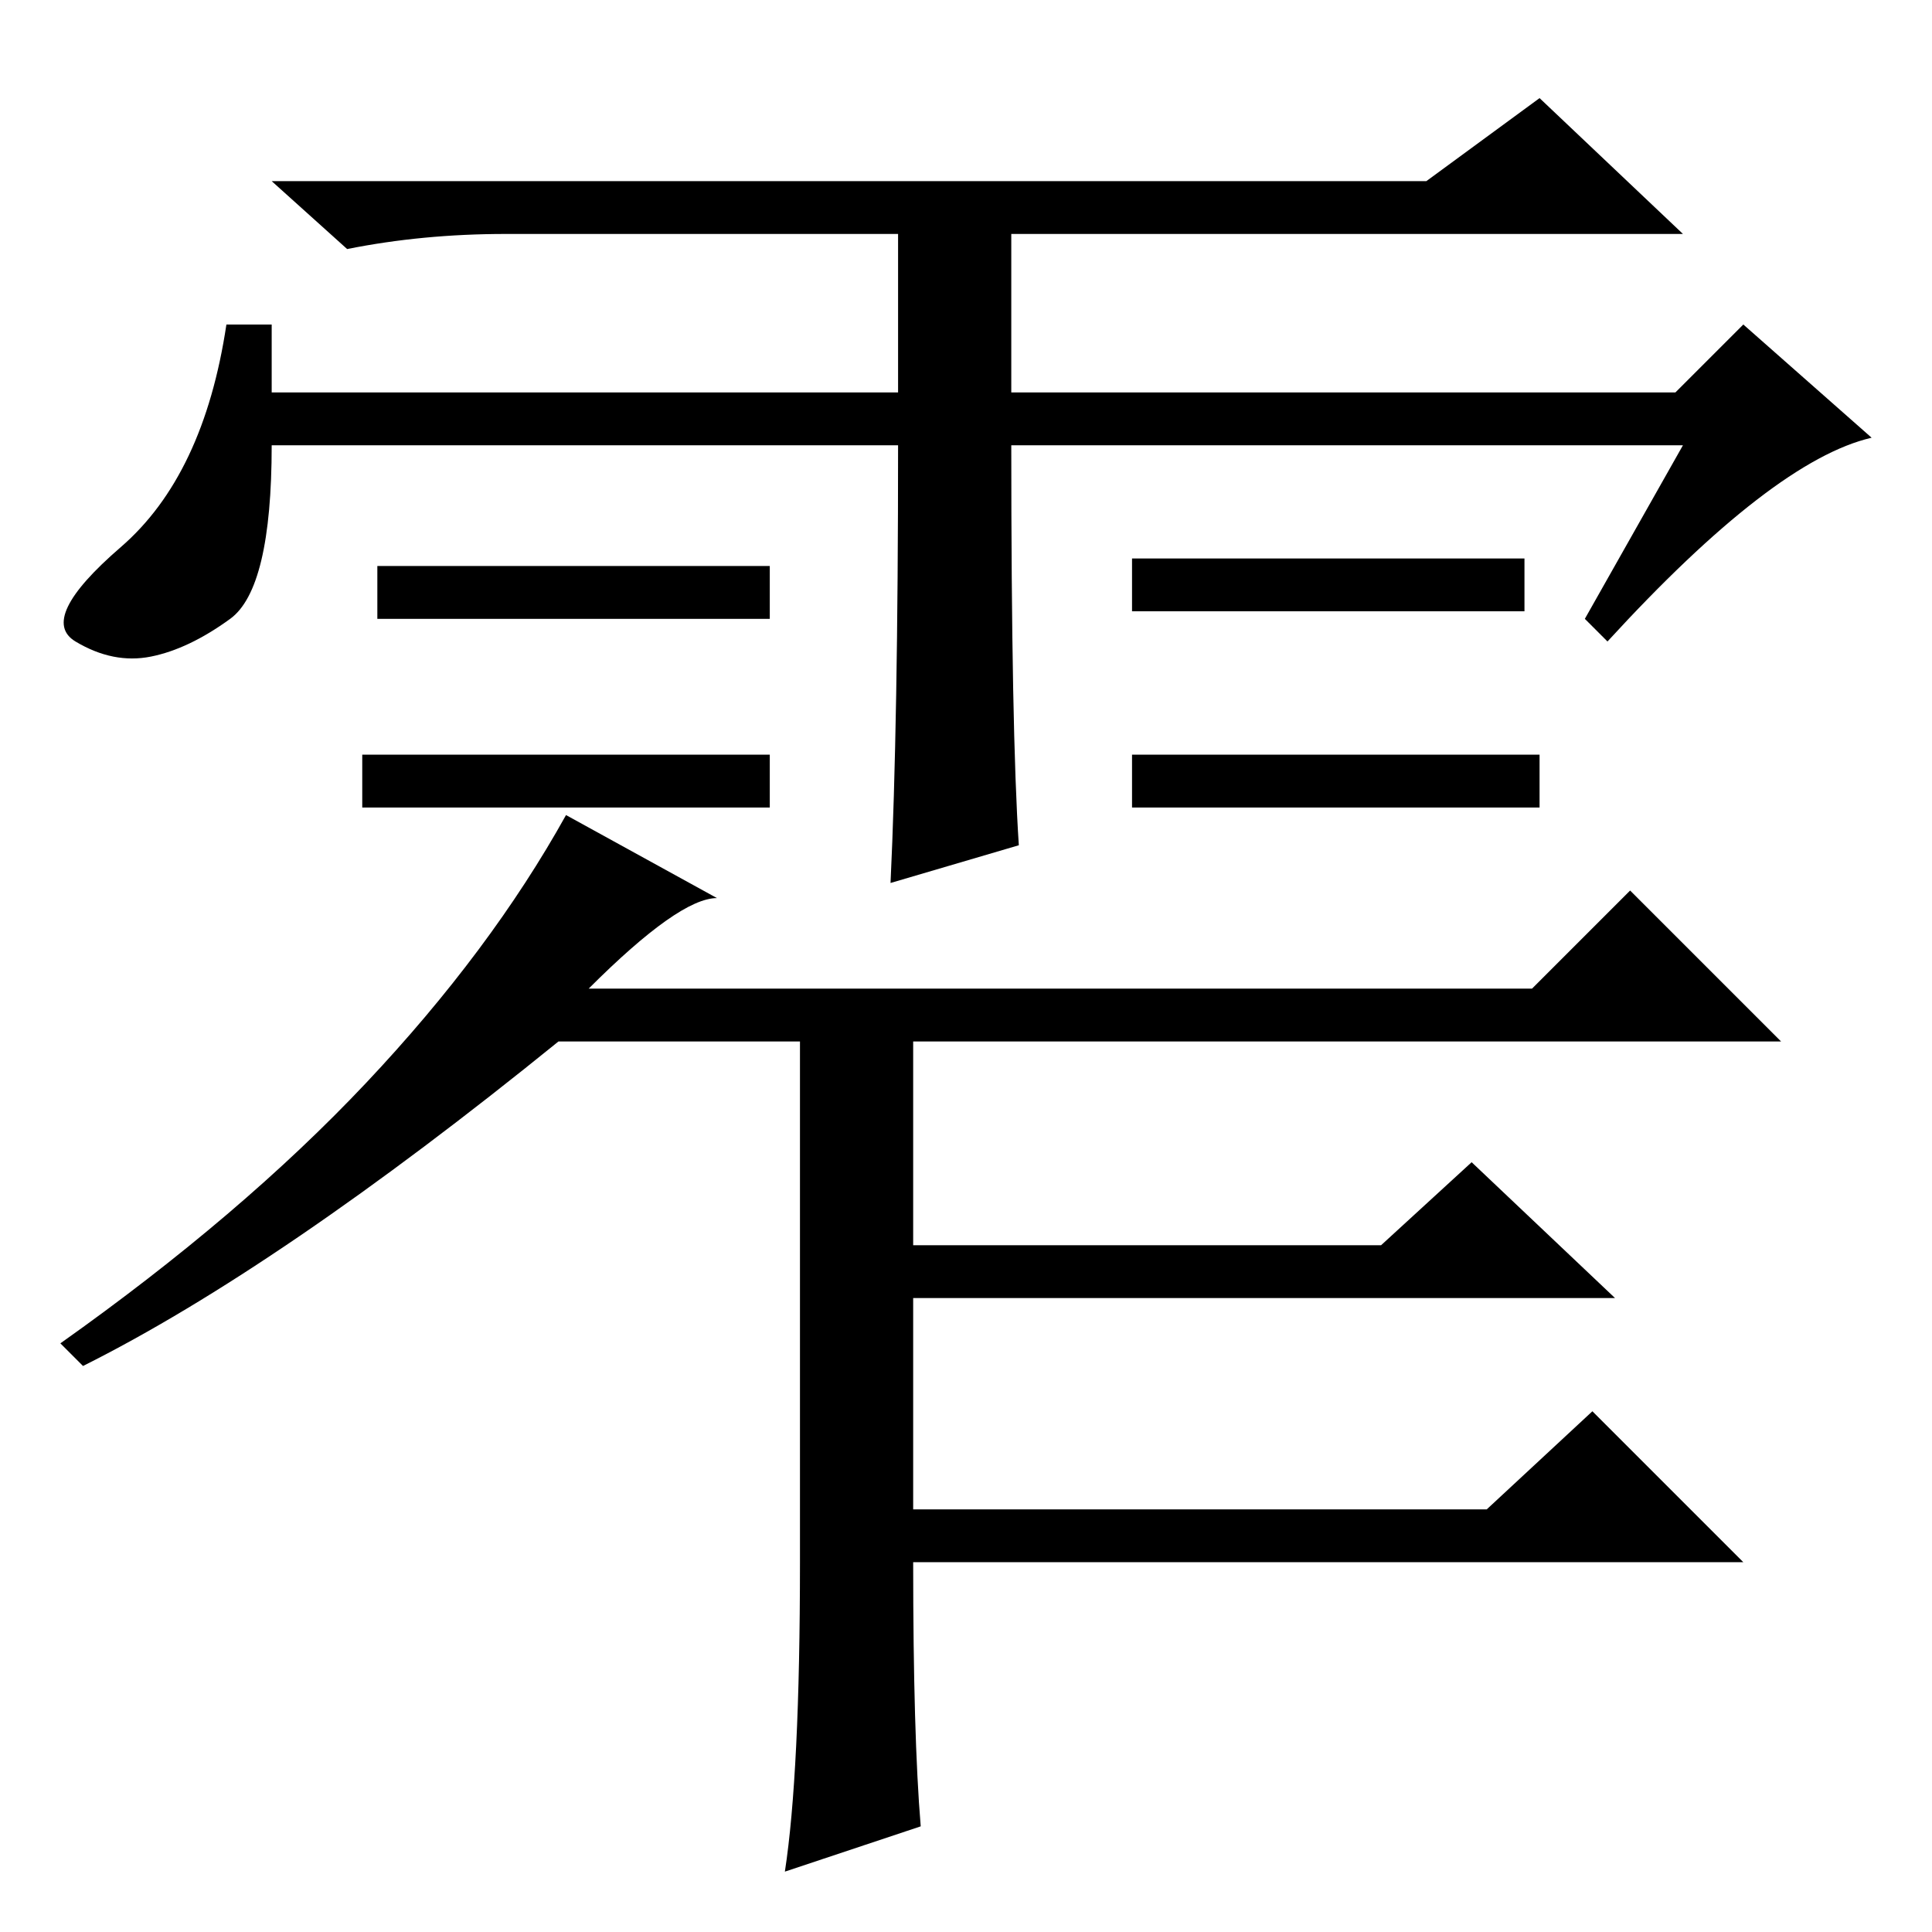 <?xml version="1.0" standalone="no"?>
<!DOCTYPE svg PUBLIC "-//W3C//DTD SVG 1.1//EN" "http://www.w3.org/Graphics/SVG/1.1/DTD/svg11.dtd" >
<svg xmlns="http://www.w3.org/2000/svg" xmlns:xlink="http://www.w3.org/1999/xlink" version="1.1" viewBox="0 -36 256 256">
  <g transform="matrix(1 0 0 -1 0 220)">
   <path fill="currentColor"
d="M204 156v-7h-54v7h54zM119 197h-83q0 -19 -5.5 -23t-10.5 -5t-10 2t6 12.5t14 29.5h6v-9h83v21h-52q-11 0 -21 -2l-10 9h153l15 11l19 -18h-89v-21h88l9 9l17 -15q-13 -3 -35 -27l-3 3l13 23h-89q0 -38 1 -53l-17 -5q1 21 1 58zM102 181v-7h-52v7h52zM202 182v-7h-52v7
h52zM102 156v-7h-54v7h54zM95 137q-5 0 -17 -12h125l13 13l20 -20h-115v-27h62l12 11l19 -18h-93v-28h76l14 13l20 -20h-110q0 -23 1 -35l-18 -6q2 13 2 41v69h-32q-37 -30 -63 -43l-3 3q24 17 40.5 34.5t26.5 35.5z" />
  </g>

</svg>
